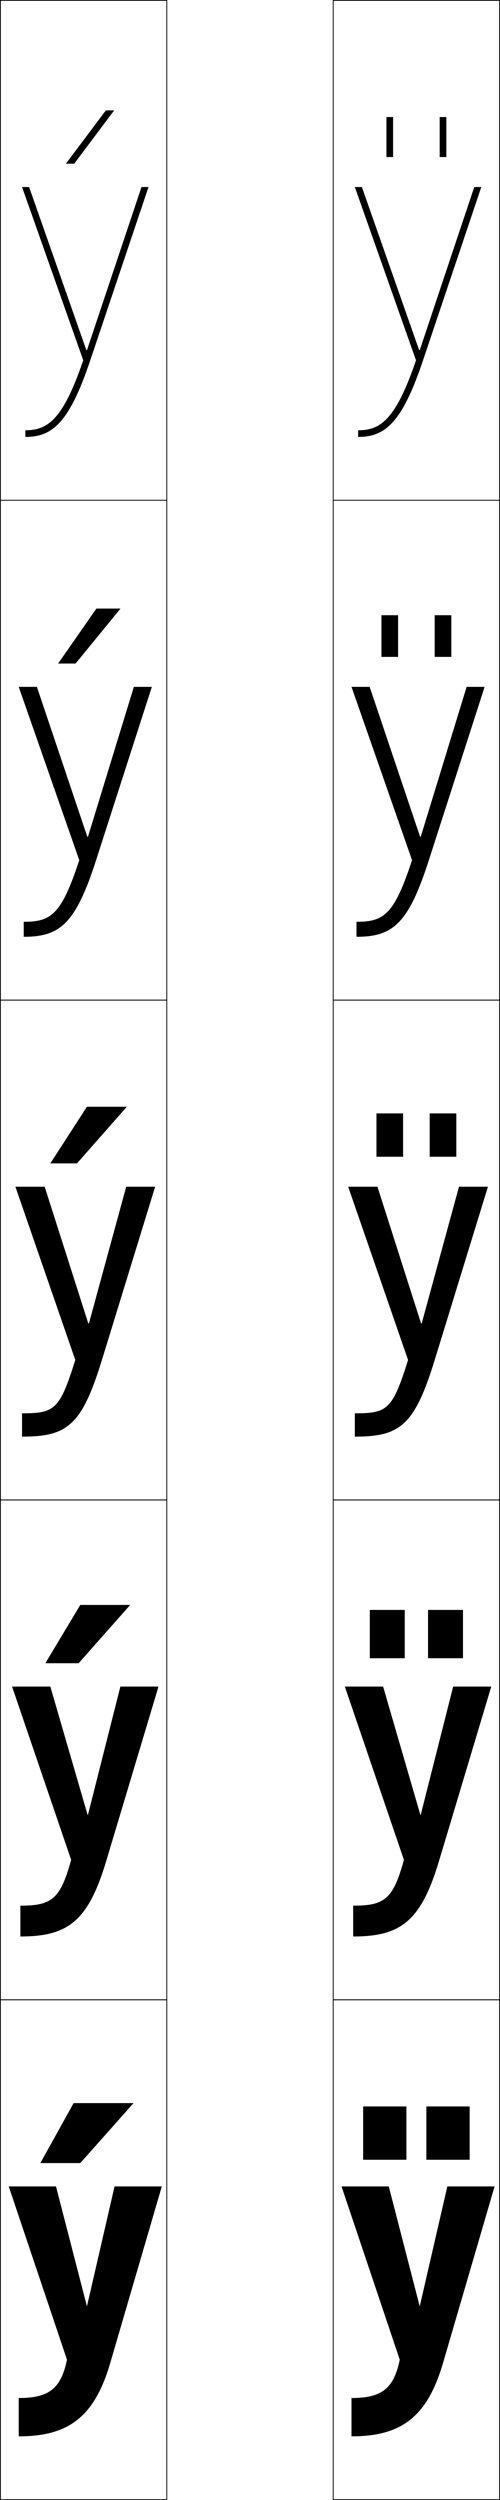 <?xml version="1.0" encoding="utf-8"?>
<!-- Generator: Adobe Illustrator 11 Build 225, SVG Export Plug-In . SVG Version: 6.0.0 Build 78)  -->
<!DOCTYPE svg PUBLIC "-//W3C//DTD SVG 1.0//EN"    "http://www.w3.org/TR/2001/REC-SVG-20010904/DTD/svg10.dtd">
<svg  xmlns="http://www.w3.org/2000/svg" xmlns:xlink="http://www.w3.org/1999/xlink" xmlns:a="http://ns.adobe.com/AdobeSVGViewerExtensions/3.0/"
	 width="150.25" height="750.25" viewBox="0 0 150.25 750.25" overflow="visible" enable-background="new 0 0 150.25 750.25"
	 xml:space="preserve">
		<g id="レイヤー1">
			<g>
				<path d="M5.625,731.125c14.788,0,22.715-5.635,27.5-22l15.5-53H34.425l-8.3,36l0,0l-9.3-36H2.625
					l17.5,52c-1.808,8.799-5.526,11.5-14.5,11.5V731.125z"/>
				<path d="M6.125,581.125c14.187,0,20.331-4.479,25.75-22.5l15.75-52.5H36.175l-9.75,38.5h-0.1
					L15.125,506.125h-11.5l17.75,52c-3.243,11.86-5.867,13.75-15.25,13.75V581.125z"/>
				<path d="M13.425,356.125H4.625l18,52c-4.678,14.922-6.208,16-16,16v7c13.585,0,17.946-3.324,24-23
					l16-52h-8.7l-11.199,41h-0.2L13.425,356.125z"/>
				<path d="M11.085,206.125H5.625l18.193,52c-5.362,16.322-8.415,18.5-16.693,18.5v4.5
					c10.91,0,15.598-3.876,21.75-23l16.75-52h-5.405l-13.785,44.963h-0.2L11.085,206.125z"/>
				<path d="M25.944,105.051L8.746,56.125H6.625l18.386,52c-6.046,17.723-10.621,21-17.386,21v2
					c8.234,0,13.25-4.428,19.5-23l17.5-52h-2.11l-16.37,48.926H25.944z"/>
			</g>
			<g>
				<rect x="0.125" y="0.125" fill="none" stroke="#000000" stroke-width="0.25" width="50" height="150"/> 
				<rect x="0.125" y="150.125" fill="none" stroke="#000000" stroke-width="0.25" width="50" height="150"/> 
				<rect x="0.125" y="300.125" fill="none" stroke="#000000" stroke-width="0.25" width="50" height="150"/> 
				<rect x="0.125" y="450.125" fill="none" stroke="#000000" stroke-width="0.25" width="50" height="150"/> 
				<rect x="0.125" y="600.125" fill="none" stroke="#000000" stroke-width="0.25" width="50" height="150"/> 
				<rect x="100.125" y="0.125" fill="none" stroke="#000000" stroke-width="0.25" width="50" height="150"/> 
				<rect x="100.125" y="150.125" fill="none" stroke="#000000" stroke-width="0.25" width="50" height="150"/> 
				<rect x="100.125" y="300.125" fill="none" stroke="#000000" stroke-width="0.25" width="50" height="150"/> 
				<rect x="100.125" y="450.125" fill="none" stroke="#000000" stroke-width="0.25" width="50" height="150"/> 
				<rect x="100.125" y="600.125" fill="none" stroke="#000000" stroke-width="0.25" width="50" height="150"/> 
			</g>
			<g>
				<path d="M105.625,731.125c14.788,0,22.715-5.635,27.5-22l15.5-53h-14.2l-8.3,36l0,0l-9.3-36
					H102.625l17.5,52c-1.808,8.799-5.526,11.5-14.5,11.5V731.125z"/>
				<path d="M106.125,581.125c14.187,0,20.331-4.479,25.75-22.5l15.75-52.5h-11.45l-9.75,38.5h-0.1
					L115.125,506.125h-11.5l17.75,52c-3.243,11.86-5.867,13.75-15.25,13.75V581.125z"/>
				<path d="M113.425,356.125H104.625l18,52c-4.678,14.922-6.208,16-16,16v7
					c13.585,0,17.946-3.324,24-23l16-52h-8.7l-11.199,41h-0.2L113.425,356.125z"/>
				<path d="M111.085,206.125H105.625l18.193,52c-5.362,16.322-8.415,18.5-16.693,18.5v4.5
					c10.91,0,15.598-3.876,21.75-23l16.75-52h-5.405l-13.785,44.963h-0.2L111.085,206.125z"/>
				<path d="M125.944,105.051L108.746,56.125H106.625l18.386,52c-6.046,17.723-10.621,21-17.386,21
					v2c8.234,0,13.25-4.428,19.5-23l17.5-52h-2.11l-16.37,48.926H125.944z"/>
			</g>
			<g>
				<g>
					<rect x="109.125" y="632.125" width="13" height="16"/> 
					<rect x="128.125" y="632.125" width="13" height="16"/> 
				</g>
				<g>
					<rect x="111.125" y="483.125" width="10.5" height="14.5"/> 
					<rect x="128.625" y="483.125" width="10.5" height="14.5"/> 
				</g>
				<g>
					<rect x="113.125" y="334.125" width="8" height="13"/> 
					<rect x="129.125" y="334.125" width="8" height="13"/> 
				</g>
				<g>
					<rect x="114.625" y="184.625" width="5" height="12.5"/> 
					<rect x="130.625" y="184.625" width="5" height="12.5"/> 
				</g>
				<g>
					<rect x="116.125" y="35.125" width="2" height="12"/> 
					<rect x="132.125" y="35.125" width="2" height="12"/> 
				</g>
			</g>
			<g>
				<polygon points="24.125,649.125 40.125,631.125 22.125,631.125 12.125,649.125 "/>
				<polygon points="24.125,481.625 13.625,499.125 23.625,499.125 39.125,481.625 "/>
				<polygon points="26.125,332.125 15.125,349.125 23.125,349.125 38.125,332.125 "/>
				<polygon points="28.968,182.625 17.464,199.125 22.713,199.125 36.218,182.625 "/>
				<polygon points="22.301,49.125 34.31,33.125 31.81,33.125 19.803,49.125 "/>
			</g>
		</g>
	</svg>
